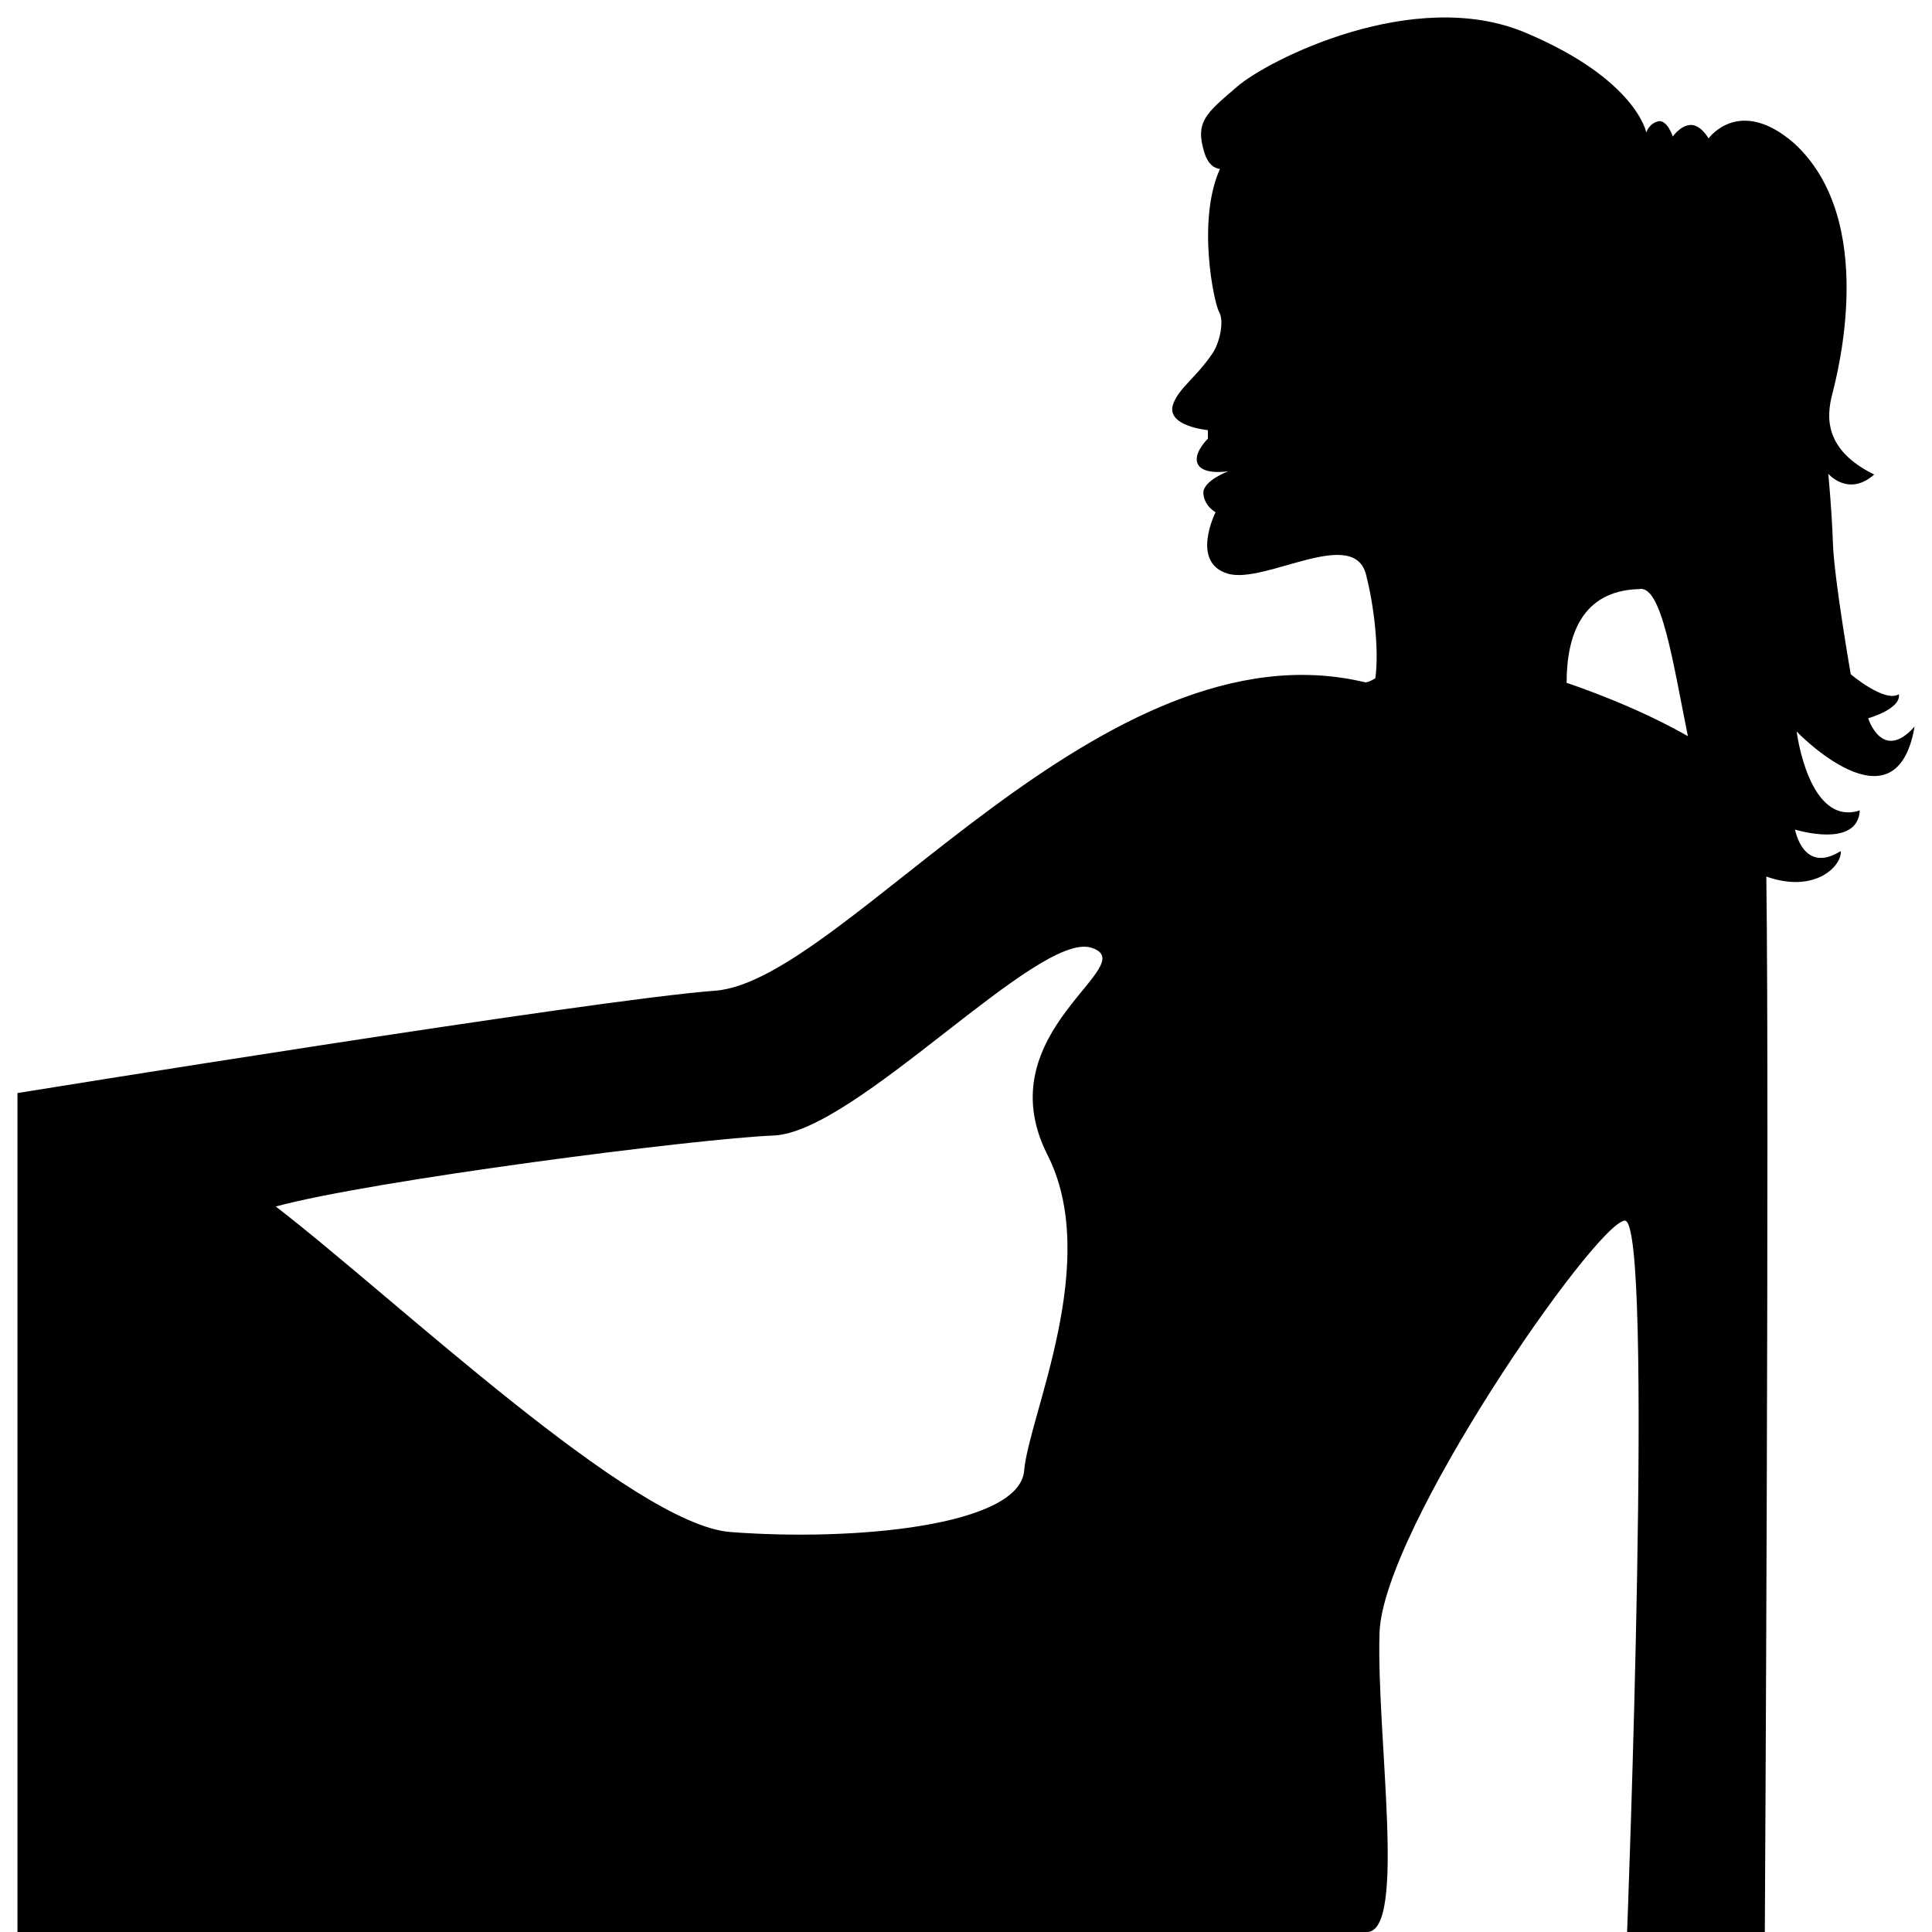 <?xml version="1.0" encoding="iso-8859-1"?>
<!-- Generator: Adobe Illustrator 16.0.4, SVG Export Plug-In . SVG Version: 6.00 Build 0)  -->
<!DOCTYPE svg PUBLIC "-//W3C//DTD SVG 1.1//EN" "http://www.w3.org/Graphics/SVG/1.1/DTD/svg11.dtd">
<svg version="1.1" id="Layer_1" xmlns="http://www.w3.org/2000/svg" xmlns:xlink="http://www.w3.org/1999/xlink" x="0px" y="0px"
	 width="32.291px" height="32.292px" viewBox="-0.292 -0.292 32.291 32.292"
	 style="enable-background:new -0.292 -0.292 32.291 32.292;" xml:space="preserve">
<path d="M30.932,11.713c0,0,0.551-0.153,0.514-0.402c-0.239,0.148-0.805-0.334-0.805-0.334s-0.278-1.596-0.298-2.188
	c-0.02-0.593-0.078-1.162-0.078-1.162s0.337,0.393,0.768,0.012c-0.847-0.415-0.795-0.975-0.703-1.335
	c0.092-0.362,0.764-2.917-0.635-4.201c-0.919-0.799-1.43-0.082-1.43-0.082S28.13,1.784,27.96,1.797
	c-0.17,0.01-0.293,0.193-0.293,0.193s-0.097-0.295-0.25-0.253c-0.152,0.04-0.193,0.186-0.193,0.186s-0.167-0.89-2.025-1.671
	c-1.861-0.781-4.305,0.461-4.816,0.906c-0.514,0.443-0.709,0.582-0.543,1.109c0.06,0.185,0.156,0.252,0.258,0.265
	C19.71,3.39,19.996,4.764,20.083,4.92c0.09,0.154,0.012,0.512-0.109,0.693c-0.266,0.397-0.562,0.58-0.657,0.846
	c-0.135,0.373,0.579,0.438,0.579,0.438l0.001,0.142c0,0-0.229,0.221-0.181,0.394c0.066,0.232,0.525,0.15,0.525,0.15
	S19.8,7.746,19.821,7.961c0.021,0.214,0.204,0.308,0.204,0.308s-0.425,0.84,0.204,1.027c0.63,0.186,2.153-0.836,2.321,0.061
	c0.119,0.464,0.211,1.217,0.145,1.687c-0.051,0.032-0.104,0.061-0.162,0.07c-4.402-1.066-8.706,4.996-10.876,5.153
	C9.677,16.411,0,17.977,0,17.977V32c0,0,21.88,0,22.552,0s0.16-3.27,0.213-5s3.597-6.837,4.097-6.891
	C27.363,20.057,26.903,32,26.903,32h2.302c0,0,0.078-13.693,0.025-17.641c0.84,0.295,1.273-0.203,1.243-0.426
	c-0.63,0.394-0.763-0.36-0.763-0.36s1.049,0.327,1.082-0.32c-0.855,0.278-1.055-1.318-1.055-1.318s1.661,1.727,1.971-0.083
	C31.167,12.459,30.932,11.713,30.932,11.713z M17.208,18.996c0.922,1.791-0.305,4.375-0.383,5.295
	c-0.08,0.92-2.829,1.182-4.908,1.023c-1.632-0.123-5.608-3.907-7.6-5.441c1.615-0.438,7.051-1.137,8.319-1.186
	c1.373-0.054,4.415-3.418,5.31-3.14C18.841,15.827,16.182,16.943,17.208,18.996z M25.892,11.121c0-0.784,0.249-1.541,1.21-1.567
	c0.377-0.082,0.565,1.216,0.817,2.458C27.042,11.51,26.027,11.165,25.892,11.121z"/>
</svg>
